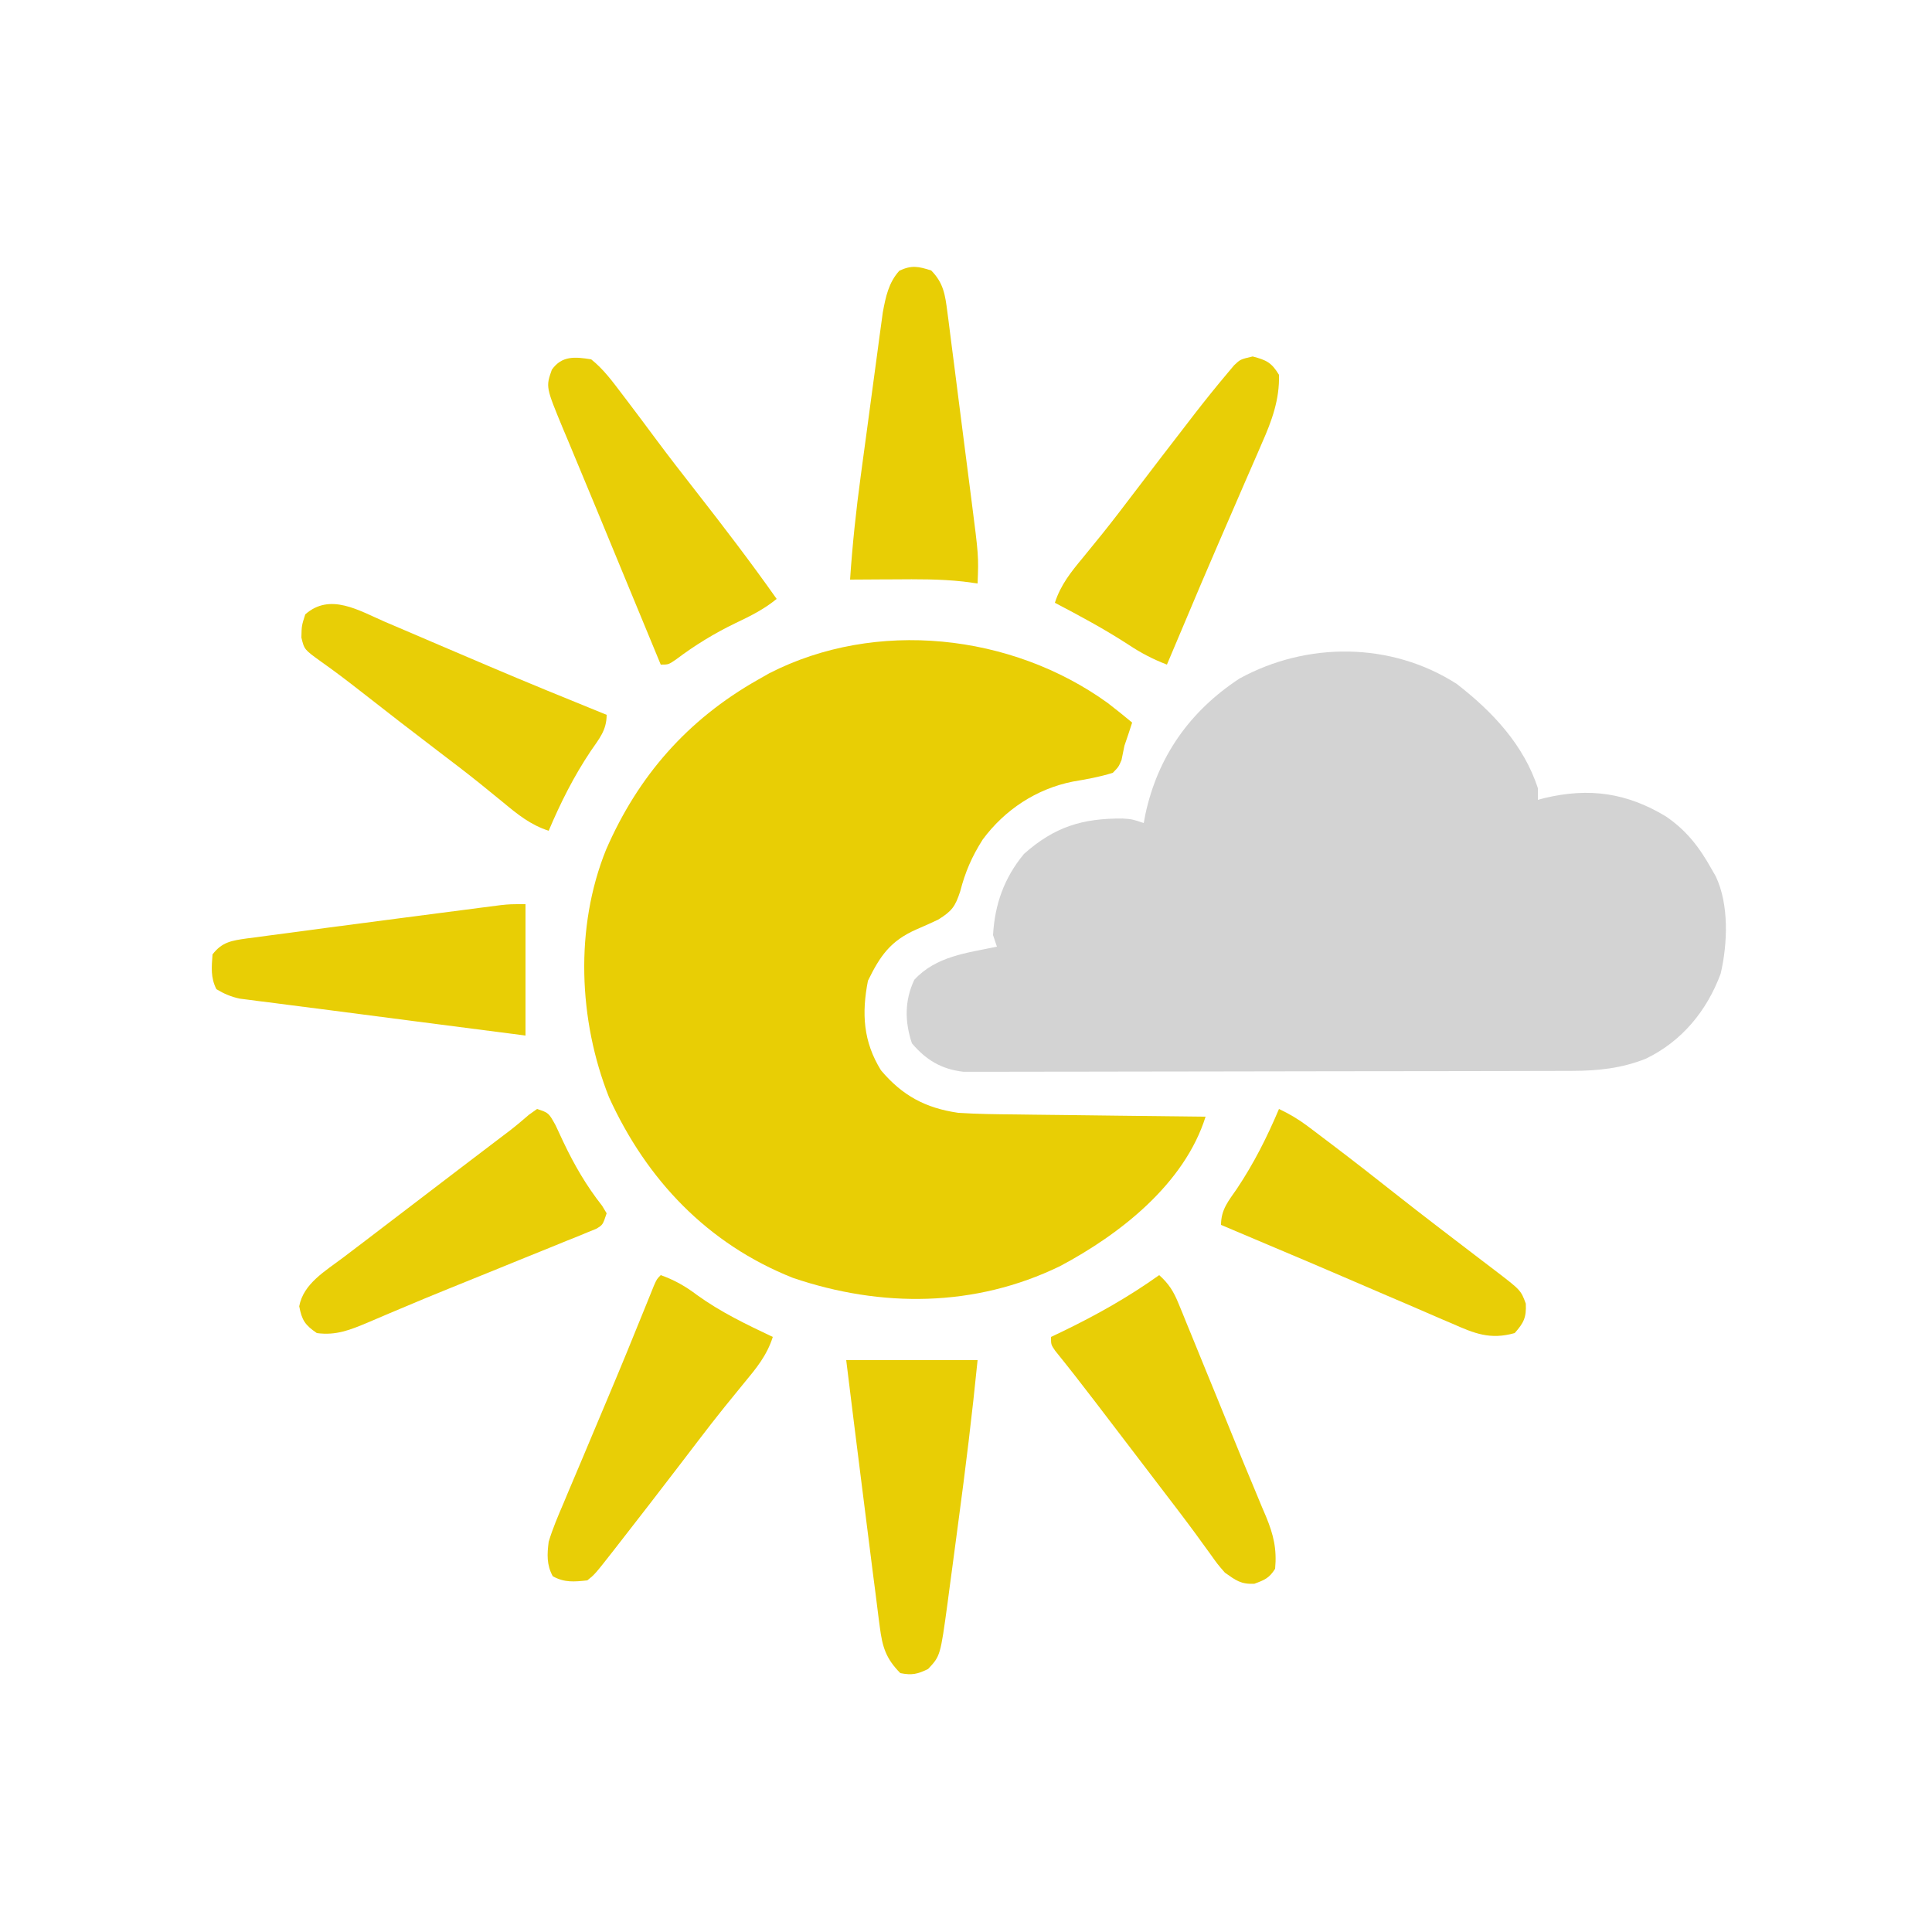 <?xml version="1.0" encoding="UTF-8"?>
<svg version="1.1" xmlns="http://www.w3.org/2000/svg" width="500" height="500">
<path d="M0 0 C9.186 7.1 17.366 15.76 21 27 C21 27.99 21 28.98 21 30 C21.583 29.844 22.165 29.688 22.766 29.527 C34.302 26.788 44.025 28.183 54.121 34.281 C59.508 37.947 62.859 42.335 66 48 C66.342 48.592 66.683 49.183 67.035 49.793 C70.512 57.119 70.109 67.226 68.309 74.977 C64.745 84.608 58.244 92.514 48.922 97 C42.691 99.473 36.632 100.124 29.941 100.14 C29.254 100.143 28.567 100.146 27.859 100.149 C25.57 100.158 23.281 100.16 20.992 100.161 C19.346 100.166 17.7 100.171 16.053 100.176 C11.591 100.189 7.128 100.196 2.665 100.2 C-0.124 100.203 -2.913 100.207 -5.702 100.212 C-14.432 100.225 -23.162 100.235 -31.892 100.239 C-41.964 100.243 -52.036 100.261 -62.108 100.29 C-69.899 100.312 -77.691 100.322 -85.482 100.323 C-90.133 100.324 -94.785 100.33 -99.436 100.348 C-103.809 100.364 -108.182 100.366 -112.556 100.358 C-114.159 100.357 -115.763 100.361 -117.366 100.371 C-119.558 100.384 -121.749 100.378 -123.941 100.367 C-125.166 100.369 -126.392 100.37 -127.655 100.372 C-133.317 99.742 -137.351 97.325 -141 93 C-142.872 87.385 -142.912 81.929 -140.375 76.562 C-134.705 70.445 -126.863 69.645 -119 68 C-119.33 67.01 -119.66 66.02 -120 65 C-119.562 57.027 -117.099 50.157 -112 44 C-104.108 36.979 -96.879 34.759 -86.453 34.832 C-84 35 -84 35 -81 36 C-80.865 35.273 -80.729 34.546 -80.59 33.797 C-77.382 18.815 -69.088 7.057 -56.25 -1.375 C-38.746 -10.987 -16.921 -10.883 0 0 Z " fill="#D3D3D3" transform="translate(377,177)"/>
<path d="M0 0 C2.137 1.653 4.242 3.331 6.316 5.062 C5.679 7.072 5.005 9.07 4.316 11.062 C3.945 12.888 3.945 12.888 3.566 14.75 C2.805 16.535 2.805 16.535 1.316 18.062 C-2.108 19.144 -5.5 19.731 -9.039 20.336 C-18.464 22.215 -26.669 27.627 -32.371 35.348 C-35.165 39.756 -36.882 43.705 -38.184 48.75 C-39.464 52.646 -40.297 53.821 -43.832 56.031 C-45.689 56.927 -47.566 57.753 -49.46 58.569 C-56.242 61.543 -58.909 65.432 -62.059 71.875 C-63.716 80.329 -63.286 87.642 -58.684 95.062 C-53.131 101.638 -47.143 104.833 -38.684 106.062 C-33.726 106.381 -28.771 106.435 -23.805 106.477 C-22.383 106.495 -20.961 106.515 -19.539 106.535 C-15.825 106.586 -12.111 106.626 -8.398 106.663 C-4.596 106.704 -0.795 106.755 3.006 106.805 C10.443 106.901 17.879 106.986 25.316 107.062 C19.849 124.46 3.161 137.504 -12.371 145.75 C-34.357 156.431 -58.622 156.534 -81.469 148.777 C-103.573 139.99 -119.316 123.411 -129.059 102.062 C-136.982 82.122 -137.966 58.082 -129.838 37.97 C-121.543 18.871 -108.755 4.327 -90.684 -5.938 C-89.667 -6.516 -88.649 -7.095 -87.602 -7.691 C-60.021 -21.818 -24.886 -17.967 0 0 Z " fill="#E8CE05" transform="translate(286.684,181.938)"/>
<path d="M0 0 C1.407 0.598 1.407 0.598 2.843 1.209 C5.846 2.487 8.845 3.775 11.844 5.062 C15.749 6.732 19.656 8.397 23.562 10.062 C24.525 10.473 25.488 10.884 26.479 11.308 C36.722 15.671 47.026 19.88 57.344 24.062 C57.344 28.065 55.401 30.255 53.219 33.438 C48.817 40.036 45.442 46.747 42.344 54.062 C37.675 52.562 34.307 49.837 30.594 46.75 C29.253 45.656 27.91 44.564 26.566 43.473 C25.872 42.908 25.177 42.344 24.461 41.762 C21.031 39.009 17.534 36.347 14.031 33.688 C7.144 28.451 0.304 23.157 -6.505 17.819 C-9.818 15.23 -13.144 12.694 -16.586 10.277 C-20.905 7.162 -20.905 7.162 -21.656 4.062 C-21.594 1 -21.594 1 -20.656 -1.938 C-14.24 -7.621 -6.786 -2.933 0 0 Z " fill="#E8CE06" transform="translate(99.656,160.938)"/>
<path d="M0 0 C2.677 1.27 5.033 2.651 7.398 4.434 C8.354 5.151 8.354 5.151 9.329 5.883 C10.004 6.396 10.679 6.909 11.375 7.438 C12.435 8.238 12.435 8.238 13.517 9.054 C19.277 13.417 24.964 17.867 30.633 22.348 C33.923 24.946 37.238 27.51 40.562 30.062 C41.088 30.466 41.613 30.87 42.155 31.286 C44.965 33.443 47.78 35.595 50.598 37.742 C51.188 38.193 51.778 38.644 52.386 39.109 C53.515 39.971 54.644 40.832 55.776 41.69 C62.597 46.907 62.597 46.907 63.875 50.375 C64.045 53.938 63.366 55.338 61 58 C54.632 59.787 50.593 58.101 44.824 55.547 C43.511 54.989 43.511 54.989 42.172 54.421 C39.337 53.213 36.512 51.982 33.688 50.75 C31.748 49.918 29.807 49.089 27.866 48.26 C24.02 46.616 20.178 44.964 16.339 43.304 C10.471 40.767 4.584 38.278 -1.307 35.798 C-5.876 33.875 -10.438 31.938 -15 30 C-15 25.997 -13.057 23.808 -10.875 20.625 C-6.473 14.027 -3.099 7.315 0 0 Z " fill="#E8CE06" transform="translate(331,287)"/>
<path d="M0 0 C3 1 3 1 4.797 4.246 C5.456 5.64 6.106 7.037 6.75 8.438 C9.609 14.46 12.707 19.818 16.848 25.082 C17.228 25.715 17.608 26.348 18 27 C17 30 17 30 15.281 31.022 C14.533 31.325 13.784 31.629 13.013 31.942 C12.163 32.293 11.313 32.644 10.438 33.006 C9.506 33.378 8.574 33.75 7.613 34.133 C6.646 34.529 5.678 34.925 4.682 35.333 C1.563 36.608 -1.562 37.866 -4.688 39.125 C-6.713 39.95 -8.739 40.775 -10.764 41.602 C-14.809 43.252 -18.859 44.891 -22.912 46.524 C-27.029 48.189 -31.128 49.891 -35.217 51.624 C-36.214 52.043 -37.211 52.462 -38.238 52.893 C-40.124 53.688 -42.008 54.49 -43.887 55.302 C-48.375 57.182 -52.037 58.675 -57 58 C-60.056 55.909 -60.865 54.707 -61.562 51.062 C-60.486 45.204 -54.796 41.939 -50.25 38.5 C-49.089 37.617 -47.927 36.734 -46.766 35.852 C-46.153 35.388 -45.54 34.924 -44.908 34.446 C-42.292 32.463 -39.686 30.465 -37.08 28.469 C-31.535 24.22 -25.981 19.984 -20.422 15.754 C-19.48 15.037 -18.537 14.32 -17.566 13.581 C-15.726 12.18 -13.885 10.78 -12.043 9.38 C-11.199 8.738 -10.354 8.095 -9.484 7.434 C-8.696 6.837 -7.908 6.24 -7.096 5.625 C-5.38 4.295 -3.72 2.893 -2.078 1.473 C-1.392 0.987 -0.707 0.501 0 0 Z " fill="#E8CE06" transform="translate(139,287)"/>
<path d="M0 0 C2.469 2.213 3.707 4.187 4.958 7.246 C5.312 8.102 5.666 8.958 6.032 9.84 C6.407 10.768 6.782 11.696 7.168 12.652 C7.566 13.622 7.965 14.591 8.376 15.59 C9.653 18.703 10.92 21.82 12.188 24.938 C13.021 26.971 13.855 29.004 14.689 31.037 C16.339 35.058 17.977 39.084 19.607 43.113 C21.178 46.993 22.775 50.86 24.397 54.719 C25.136 56.502 25.875 58.284 26.613 60.066 C26.957 60.869 27.301 61.671 27.655 62.498 C29.572 67.166 30.48 70.859 30 76 C28.466 78.422 27.306 78.887 24.625 79.875 C21.143 80.041 19.832 78.994 17 77 C15.105 74.82 15.105 74.82 13.188 72.125 C12.413 71.059 11.638 69.993 10.84 68.895 C10.399 68.286 9.958 67.677 9.503 67.049 C6.478 62.926 3.356 58.876 0.25 54.812 C-1.139 52.991 -2.529 51.169 -3.918 49.348 C-5.279 47.565 -6.639 45.782 -8 44 C-8.931 42.78 -8.931 42.78 -9.881 41.535 C-11.608 39.273 -13.335 37.011 -15.062 34.75 C-15.593 34.055 -16.123 33.36 -16.67 32.644 C-20.034 28.241 -23.442 23.876 -26.926 19.566 C-28 18 -28 18 -28 16 C-26.984 15.515 -25.968 15.031 -24.922 14.531 C-16.121 10.268 -7.982 5.684 0 0 Z " fill="#E8CE06" transform="translate(300,330)"/>
<path d="M0 0 C3.614 1.302 6.382 2.873 9.438 5.188 C15.568 9.602 22.197 12.775 29 16 C27.461 20.838 24.686 24.158 21.5 28 C20.408 29.34 19.317 30.681 18.227 32.023 C17.682 32.692 17.137 33.361 16.575 34.05 C14.295 36.873 12.079 39.742 9.875 42.625 C9.47 43.154 9.065 43.682 8.648 44.227 C7.431 45.817 6.216 47.409 5 49 C-0.282 55.899 -5.587 62.78 -10.938 69.625 C-11.398 70.217 -11.859 70.809 -12.334 71.42 C-17.051 77.436 -17.051 77.436 -19 79 C-22.409 79.365 -24.88 79.614 -27.938 77.938 C-29.551 74.995 -29.42 72.244 -29 69 C-27.965 65.57 -26.574 62.317 -25.16 59.027 C-24.76 58.068 -24.359 57.109 -23.947 56.121 C-22.664 53.055 -21.364 49.996 -20.062 46.938 C-19.222 44.94 -18.383 42.942 -17.545 40.943 C-16.292 37.958 -15.038 34.973 -13.778 31.99 C-10.37 23.921 -7.049 15.818 -3.776 7.693 C-3.425 6.827 -3.074 5.961 -2.713 5.069 C-2.405 4.305 -2.097 3.54 -1.78 2.753 C-1 1 -1 1 0 0 Z " fill="#E8CE06" transform="translate(171,330)"/>
<path d="M0 0 C3.582 0.955 4.864 1.554 6.812 4.75 C6.994 11.14 4.938 16.721 2.383 22.465 C2.036 23.271 1.69 24.077 1.332 24.907 C0.212 27.505 -0.925 30.096 -2.062 32.688 C-2.837 34.476 -3.61 36.265 -4.383 38.055 C-5.921 41.618 -7.465 45.179 -9.014 48.738 C-11.976 55.554 -14.866 62.4 -17.75 69.25 C-18.626 71.323 -19.502 73.396 -20.379 75.469 C-20.982 76.896 -21.585 78.323 -22.188 79.75 C-25.846 78.336 -28.92 76.739 -32.188 74.562 C-38.334 70.571 -44.698 67.145 -51.188 63.75 C-49.687 59.081 -46.962 55.714 -43.875 52 C-42.781 50.659 -41.689 49.316 -40.598 47.973 C-40.033 47.278 -39.469 46.583 -38.887 45.868 C-36.134 42.438 -33.473 38.94 -30.812 35.438 C-26.167 29.338 -21.507 23.25 -16.812 17.188 C-16.254 16.462 -15.695 15.736 -15.12 14.989 C-12.304 11.36 -9.434 7.781 -6.473 4.27 C-5.92 3.612 -5.367 2.954 -4.797 2.277 C-3.188 0.75 -3.188 0.75 0 0 Z " fill="#E8CE06" transform="translate(324.188,92.25)"/>
<path d="M0 0 C3.202 2.548 5.534 5.755 8 9 C8.429 9.563 8.858 10.126 9.3 10.707 C11.794 13.99 14.26 17.293 16.715 20.605 C20.137 25.208 23.655 29.732 27.188 34.25 C34.307 43.368 41.336 52.541 48 62 C44.699 64.699 41.219 66.426 37.375 68.25 C31.815 70.936 26.837 73.989 21.891 77.715 C20 79 20 79 18 79 C15.458 72.852 12.917 66.704 10.377 60.555 C9.517 58.474 8.657 56.394 7.797 54.313 C5.701 49.245 3.608 44.176 1.52 39.104 C-0.175 34.991 -1.884 30.883 -3.602 26.778 C-4.424 24.803 -5.245 22.827 -6.066 20.852 C-6.448 19.947 -6.83 19.042 -7.224 18.11 C-11.758 7.159 -11.758 7.159 -10.188 2.688 C-7.591 -1.002 -4.153 -0.67 0 0 Z " fill="#E8CE06" transform="translate(153,93)"/>
<path d="M0 0 C0 11.22 0 22.44 0 34 C-7.288 33.059 -14.575 32.117 -21.863 31.174 C-24.332 30.855 -26.8 30.536 -29.269 30.217 C-36.381 29.299 -43.493 28.374 -50.604 27.442 C-53.916 27.011 -57.229 26.59 -60.542 26.17 C-62.536 25.912 -64.53 25.653 -66.523 25.395 C-67.43 25.282 -68.336 25.17 -69.27 25.055 C-70.103 24.945 -70.936 24.835 -71.794 24.722 C-72.875 24.584 -72.875 24.584 -73.977 24.444 C-76.253 23.944 -78.003 23.198 -80 22 C-81.525 18.95 -81.236 16.358 -81 13 C-78.511 9.763 -76.025 9.424 -72.05 8.857 C-71.229 8.754 -70.408 8.65 -69.562 8.543 C-68.69 8.423 -67.817 8.302 -66.918 8.179 C-63.947 7.773 -60.974 7.386 -58 7 C-55.788 6.703 -53.575 6.406 -51.363 6.108 C-45.457 5.317 -39.549 4.546 -33.64 3.783 C-29.949 3.306 -26.26 2.824 -22.57 2.342 C-20.214 2.036 -17.857 1.731 -15.5 1.426 C-14.402 1.282 -13.304 1.138 -12.173 0.99 C-11.157 0.86 -10.141 0.729 -9.094 0.595 C-8.204 0.48 -7.314 0.364 -6.396 0.246 C-4 0 -4 0 0 0 Z " fill="#E8CE05" transform="translate(136,234)"/>
<path d="M0 0 C3.171 3.233 3.6 6.253 4.167 10.661 C4.255 11.322 4.343 11.983 4.434 12.663 C4.722 14.842 4.992 17.022 5.262 19.203 C5.458 20.725 5.656 22.247 5.854 23.769 C6.267 26.96 6.673 30.15 7.072 33.342 C7.581 37.417 8.105 41.489 8.635 45.561 C9.043 48.705 9.446 51.851 9.847 54.996 C10.039 56.497 10.231 57.997 10.425 59.498 C12.274 73.894 12.274 73.894 12 81 C10.774 80.836 9.548 80.673 8.285 80.504 C2.334 79.843 -3.582 79.891 -9.562 79.938 C-11.219 79.944 -11.219 79.944 -12.908 79.951 C-15.606 79.963 -18.303 79.98 -21 80 C-20.399 70.958 -19.442 62.013 -18.223 53.035 C-18.051 51.758 -17.88 50.481 -17.703 49.166 C-17.344 46.491 -16.981 43.816 -16.616 41.141 C-16.152 37.727 -15.695 34.313 -15.242 30.897 C-14.803 27.609 -14.356 24.322 -13.91 21.035 C-13.749 19.816 -13.587 18.598 -13.421 17.342 C-13.264 16.203 -13.107 15.064 -12.946 13.891 C-12.811 12.895 -12.676 11.9 -12.537 10.874 C-11.781 6.828 -11.047 3.16 -8.25 0.062 C-5.078 -1.436 -3.305 -1.055 0 0 Z " fill="#E8CE05" transform="translate(241,70)"/>
<path d="M0 0 C11.22 0 22.44 0 34 0 C32.59 14.129 30.864 28.194 28.968 42.266 C28.495 45.786 28.031 49.307 27.566 52.828 C27.264 55.089 26.96 57.349 26.656 59.609 C26.52 60.651 26.383 61.693 26.243 62.766 C24.364 76.542 24.364 76.542 21.188 79.938 C18.446 81.269 17.006 81.601 14 81 C10.271 77.231 9.355 74.239 8.691 69.043 C8.6 68.359 8.508 67.674 8.413 66.969 C8.114 64.711 7.838 62.449 7.562 60.188 C7.358 58.606 7.152 57.025 6.945 55.444 C6.392 51.199 5.862 46.951 5.336 42.702 C4.874 38.985 4.402 35.269 3.93 31.553 C2.595 21.038 1.29 10.52 0 0 Z " fill="#E8CE05" transform="translate(219,352)"/>
</svg>
